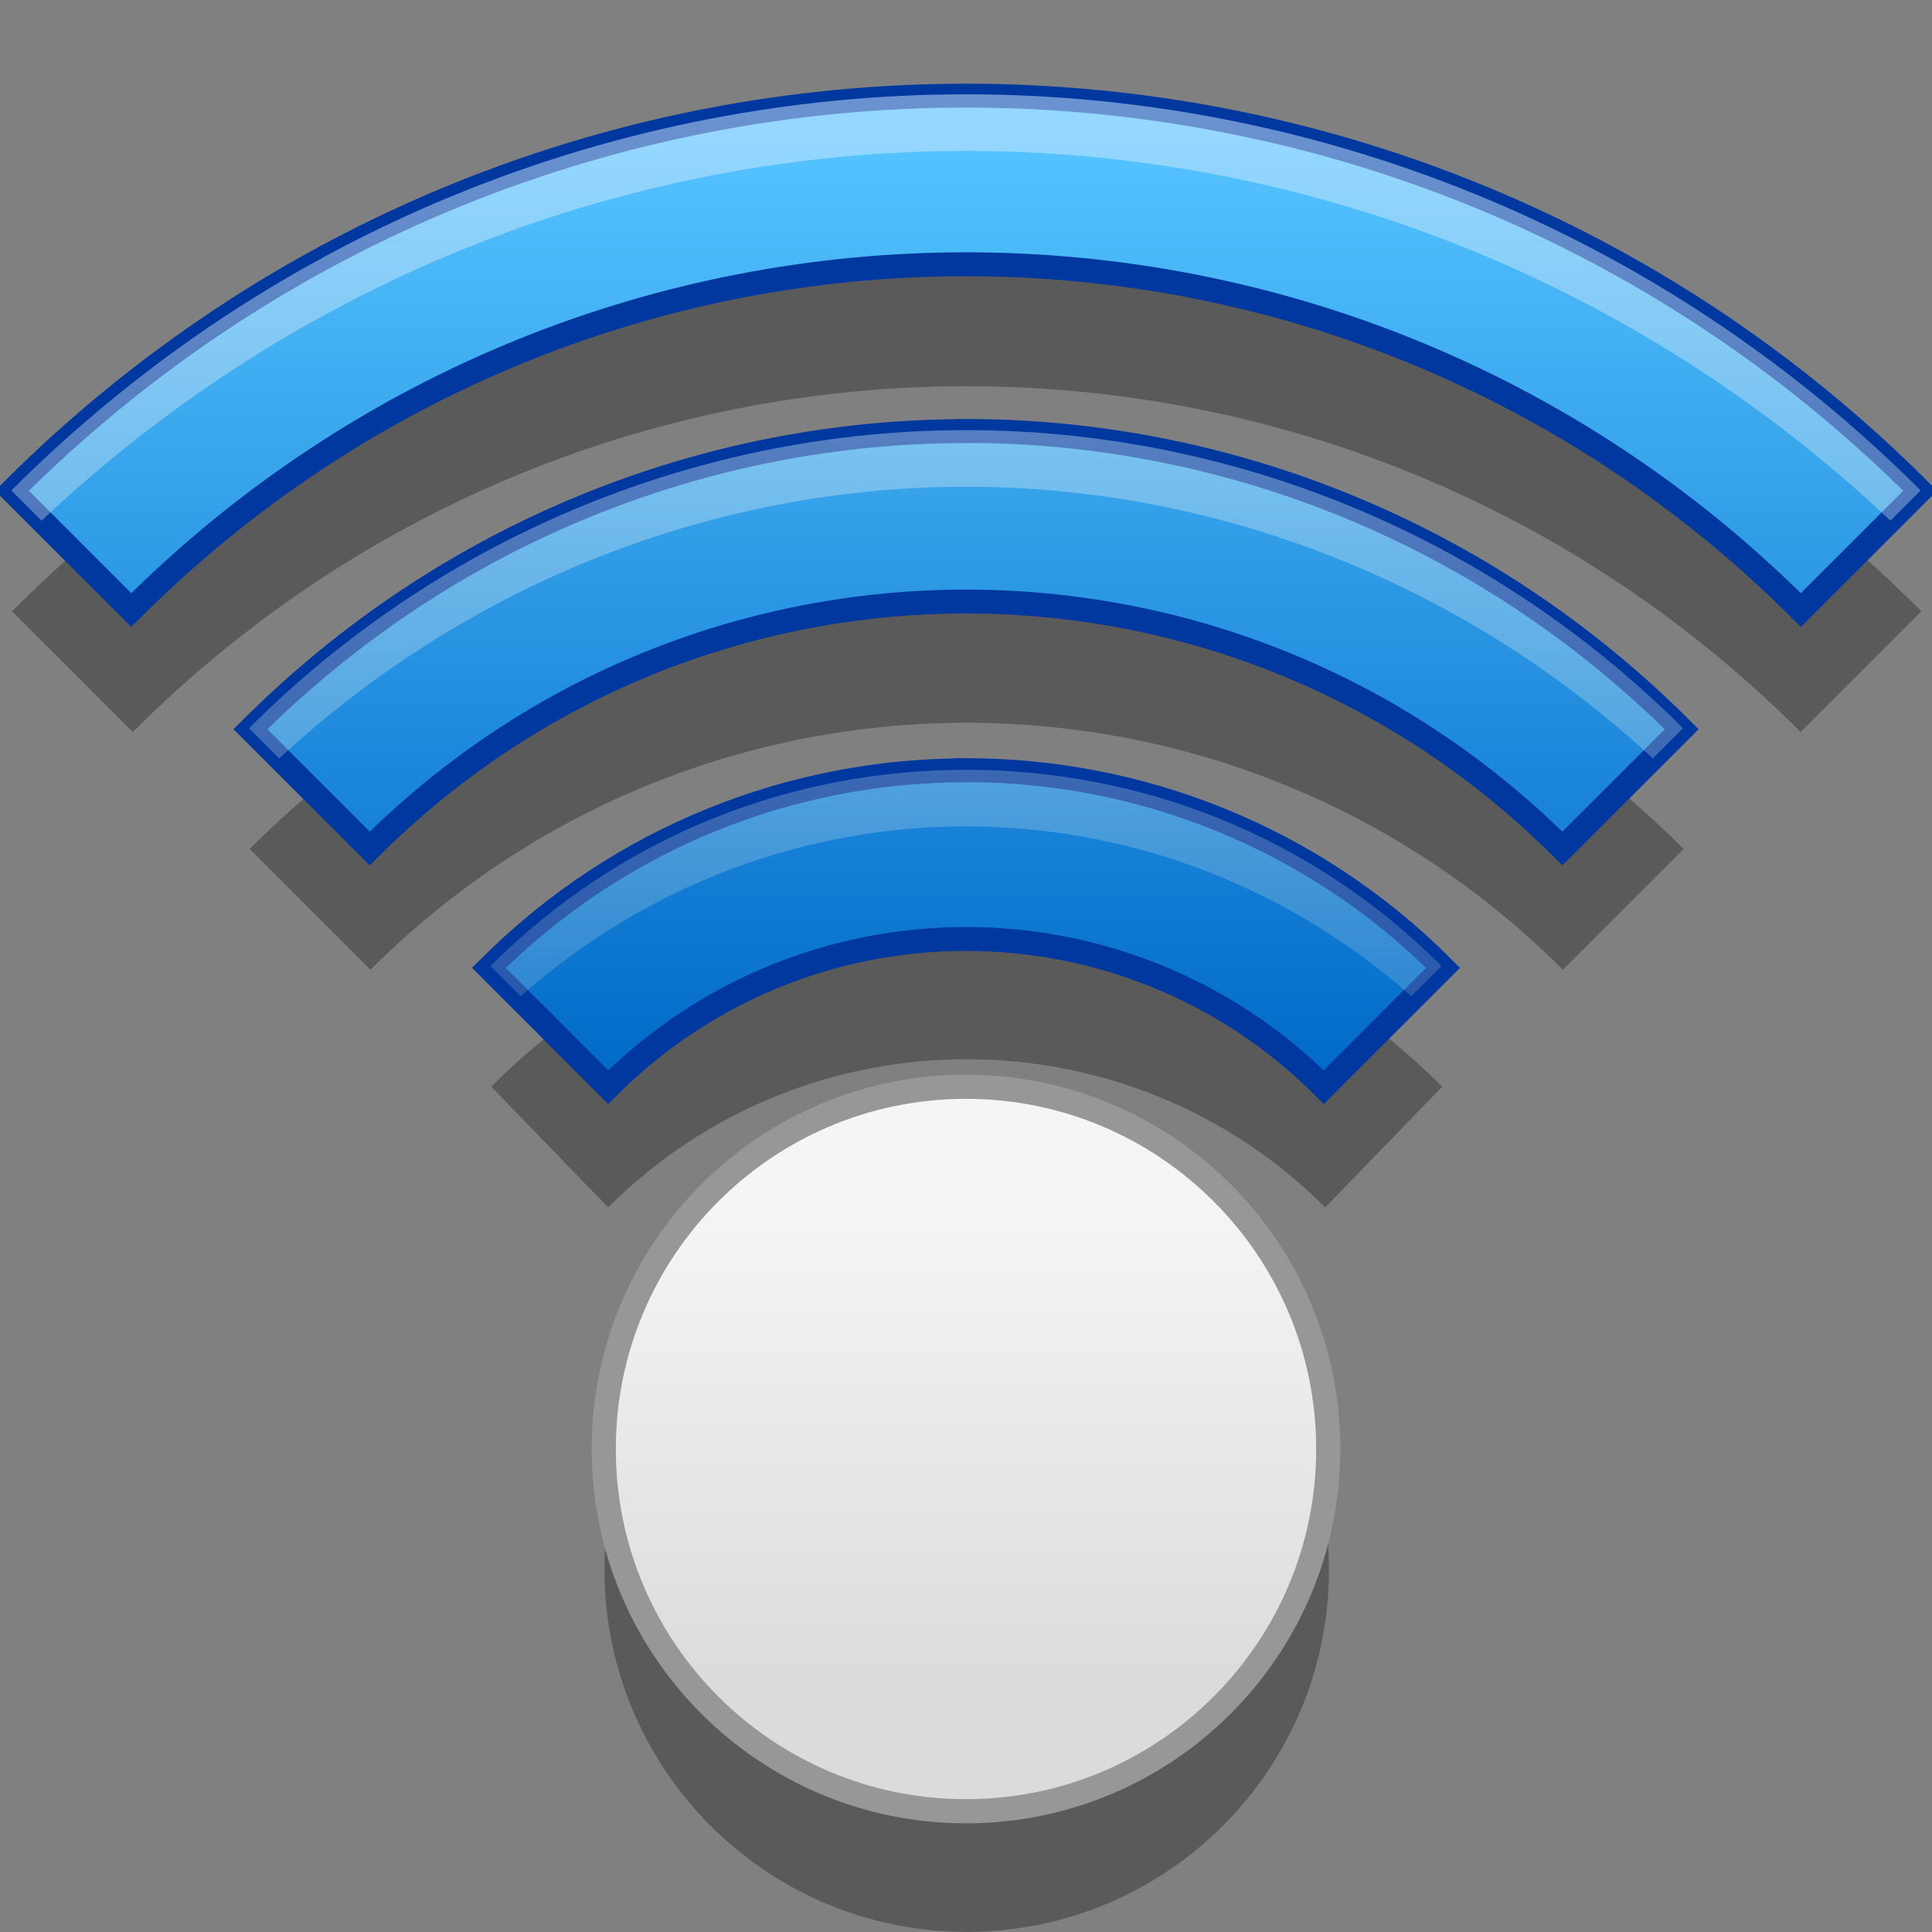 <?xml version="1.0" encoding="UTF-8" standalone="no"?>
<!-- Created with Inkscape (http://www.inkscape.org/) -->

<svg
   xmlns:dc="http://purl.org/dc/elements/1.1/"
   xmlns:cc="http://creativecommons.org/ns#"
   xmlns:rdf="http://www.w3.org/1999/02/22-rdf-syntax-ns#"
   xmlns:svg="http://www.w3.org/2000/svg"
   xmlns="http://www.w3.org/2000/svg"
   xmlns:xlink="http://www.w3.org/1999/xlink"
   xmlns:sodipodi="http://sodipodi.sourceforge.net/DTD/sodipodi-0.dtd"
   xmlns:inkscape="http://www.inkscape.org/namespaces/inkscape"
   inkscape:version="0.48.4 r9939"
   version="1.1"
   id="svg2"
   height="16"
   width="16"
   sodipodi:docname="network-wireless.svg">
  <rect width="100%" height="100%" fill="#808080" stroke="none"/>
  <defs
     id="defs4">
    <linearGradient
       id="linearGradient4414">
      <stop
         id="stop4416"
         offset="0"
         style="stop-color:#0069c8;stop-opacity:1;" />
      <stop
         id="stop4418"
         offset="1"
         style="stop-color:#55c4ff;stop-opacity:1;" />
    </linearGradient>
    <linearGradient
       id="linearGradient3981">
      <stop
         id="stop3983"
         offset="0"
         style="stop-color:#d5ebff;stop-opacity:1;" />
      <stop
         id="stop3985"
         offset="1"
         style="stop-color:#fff6d5;stop-opacity:0;" />
    </linearGradient>
    <linearGradient
       inkscape:collect="always"
       xlink:href="#linearGradient4414"
       id="linearGradient3806"
       x1="8"
       y1="9"
       x2="8"
       y2="1"
       gradientUnits="userSpaceOnUse"
       gradientTransform="matrix(0.988,0,0,0.988,0.099,1036.475)" />
    <linearGradient
       inkscape:collect="always"
       xlink:href="#linearGradient3981"
       id="linearGradient3819"
       x1="8"
       y1="1"
       x2="8"
       y2="12"
       gradientUnits="userSpaceOnUse" />
    <linearGradient
       id="linearGradient3827">
      <stop
         id="stop3829"
         offset="0"
         style="stop-color:#dbdbdb;stop-opacity:1" />
      <stop
         id="stop3831"
         offset="1"
         style="stop-color:#f5f5f5;stop-opacity:1" />
    </linearGradient>
    <linearGradient
       inkscape:collect="always"
       xlink:href="#linearGradient3827"
       id="linearGradient3879"
       x1="8"
       y1="14"
       x2="8"
       y2="10"
       gradientUnits="userSpaceOnUse" />
  </defs>
  <sodipodi:namedview
     id="base"
     pagecolor="#ffffff"
     bordercolor="#666666"
     borderopacity="1.0"
     inkscape:pageopacity="0.0"
     inkscape:pageshadow="2"
     inkscape:zoom="27.886524"
     inkscape:cx="1.5530053"
     inkscape:cy="7.1309399"
     inkscape:document-units="px"
     inkscape:current-layer="layer1"
     showgrid="true"
     inkscape:window-width="1440"
     inkscape:window-height="848"
     inkscape:window-x="-8"
     inkscape:window-y="-8"
     inkscape:window-maximized="1"
     inkscape:snap-bbox="false"
     inkscape:snap-global="true"
     showguides="true"
     inkscape:guide-bbox="true">
    <inkscape:grid
       type="xygrid"
       id="grid3002"
       empspacing="5"
       visible="true"
       enabled="true"
       snapvisiblegridlinesonly="true" />
  </sodipodi:namedview>
  <g
     inkscape:label="Layer 1"
     inkscape:groupmode="layer"
     id="layer1"
     transform="translate(0,-1036.362)">
    <path
       style="opacity:0.3;fill:#000000;fill-opacity:1;fill-rule:evenodd;stroke:none"
       d="m 8.006,1038.143 c -2.86,0 -5.724,1.099 -7.906,3.281 l 1,1 c 3.818,-3.818 9.994,-3.818 13.812,0 l 1,-1 c -2.182,-2.182 -5.047,-3.281 -7.906,-3.281 z m 0,2.781 c -2.145,0 -4.301,0.832 -5.938,2.469 l 1,1 c 2.727,-2.727 7.148,-2.727 9.875,0 l 1,-1 c -1.636,-1.636 -3.793,-2.469 -5.938,-2.469 z m 0,2.812 c -1.43,0 -2.847,0.534 -3.938,1.625 l 0.969,1 c 1.636,-1.636 4.301,-1.636 5.938,0 l 0.969,-1 c -1.091,-1.091 -2.508,-1.625 -3.938,-1.625 z m 0,2.625 c -1.657,0 -3,1.343 -3,3 0,1.657 1.343,3 3,3 1.657,0 3,-1.343 3,-3 0,-1.657 -1.343,-3 -3,-3 z"
       id="path3821"
       inkscape:connector-curvature="0" />
    <path
       sodipodi:type="arc"
       style="opacity:1;fill:url(#linearGradient3879);fill-opacity:1;fill-rule:evenodd;stroke:#979797;stroke-width:0.2;stroke-miterlimit:4;stroke-dasharray:none;stroke-opacity:1"
       id="path3029"
       sodipodi:cx="8"
       sodipodi:cy="12"
       sodipodi:rx="3"
       sodipodi:ry="3"
       d="m 11,12 c 0,1.657 -1.343,3 -3,3 -1.657,0 -3,-1.343 -3,-3 0,-1.657 1.343,-3 3,-3 1.657,0 3,1.343 3,3 z"
       transform="translate(0,1036.362)" />
    <path
       style="fill:url(#linearGradient3806);fill-opacity:1;fill-rule:evenodd;stroke:#0038a0;stroke-width:0.198;stroke-miterlimit:4;stroke-opacity:1;stroke-dasharray:none"
       d="m 8,1037.154 c -2.86,0 -5.719,1.09 -7.901,3.272 l 0.988,0.988 c 3.818,-3.818 10.009,-3.818 13.827,0 l 0.988,-0.988 C 13.719,1038.243 10.86,1037.154 8,1037.154 z m 0,2.778 c -2.145,0 -4.29,0.833 -5.926,2.469 l 0.988,0.988 c 2.727,-2.727 7.149,-2.727 9.877,0 l 0.988,-0.988 C 12.29,1040.764 10.145,1039.931 8,1039.931 z m 0,2.809 c -1.43,0 -2.86,0.545 -3.951,1.636 l 0.988,0.988 c 1.636,-1.636 4.29,-1.636 5.926,0 l 0.988,-0.988 C 10.86,1043.285 9.43,1042.74 8,1042.74 z"
       id="path3021"
       inkscape:connector-curvature="0" />
    <path
       style="fill:url(#linearGradient3819);fill-opacity:1;fill-rule:evenodd;stroke:none;stroke-width:0.198;stroke-miterlimit:4;stroke-opacity:1;stroke-dasharray:none;opacity:0.5"
       d="M 8 0.781 C 5.14 0.781 2.276 1.881 0.094 4.062 L 0.344 4.312 C 2.493 2.285 5.244 1.25 8 1.25 C 10.756 1.25 13.507 2.285 15.656 4.312 L 15.906 4.062 C 13.724 1.881 10.86 0.781 8 0.781 z M 8 3.562 C 5.855 3.562 3.699 4.395 2.062 6.031 L 2.312 6.281 C 3.916 4.797 5.958 4.031 8 4.031 C 10.042 4.031 12.084 4.797 13.688 6.281 L 13.938 6.031 C 12.301 4.395 10.145 3.562 8 3.562 z M 8 6.375 C 6.57 6.375 5.153 6.909 4.062 8 L 4.312 8.25 C 5.367 7.317 6.678 6.844 8 6.844 C 9.322 6.844 10.633 7.317 11.688 8.25 L 11.938 8 C 10.847 6.909 9.43 6.375 8 6.375 z "
       transform="translate(0,1036.362)"
       id="path3808" />
  </g>
</svg>
